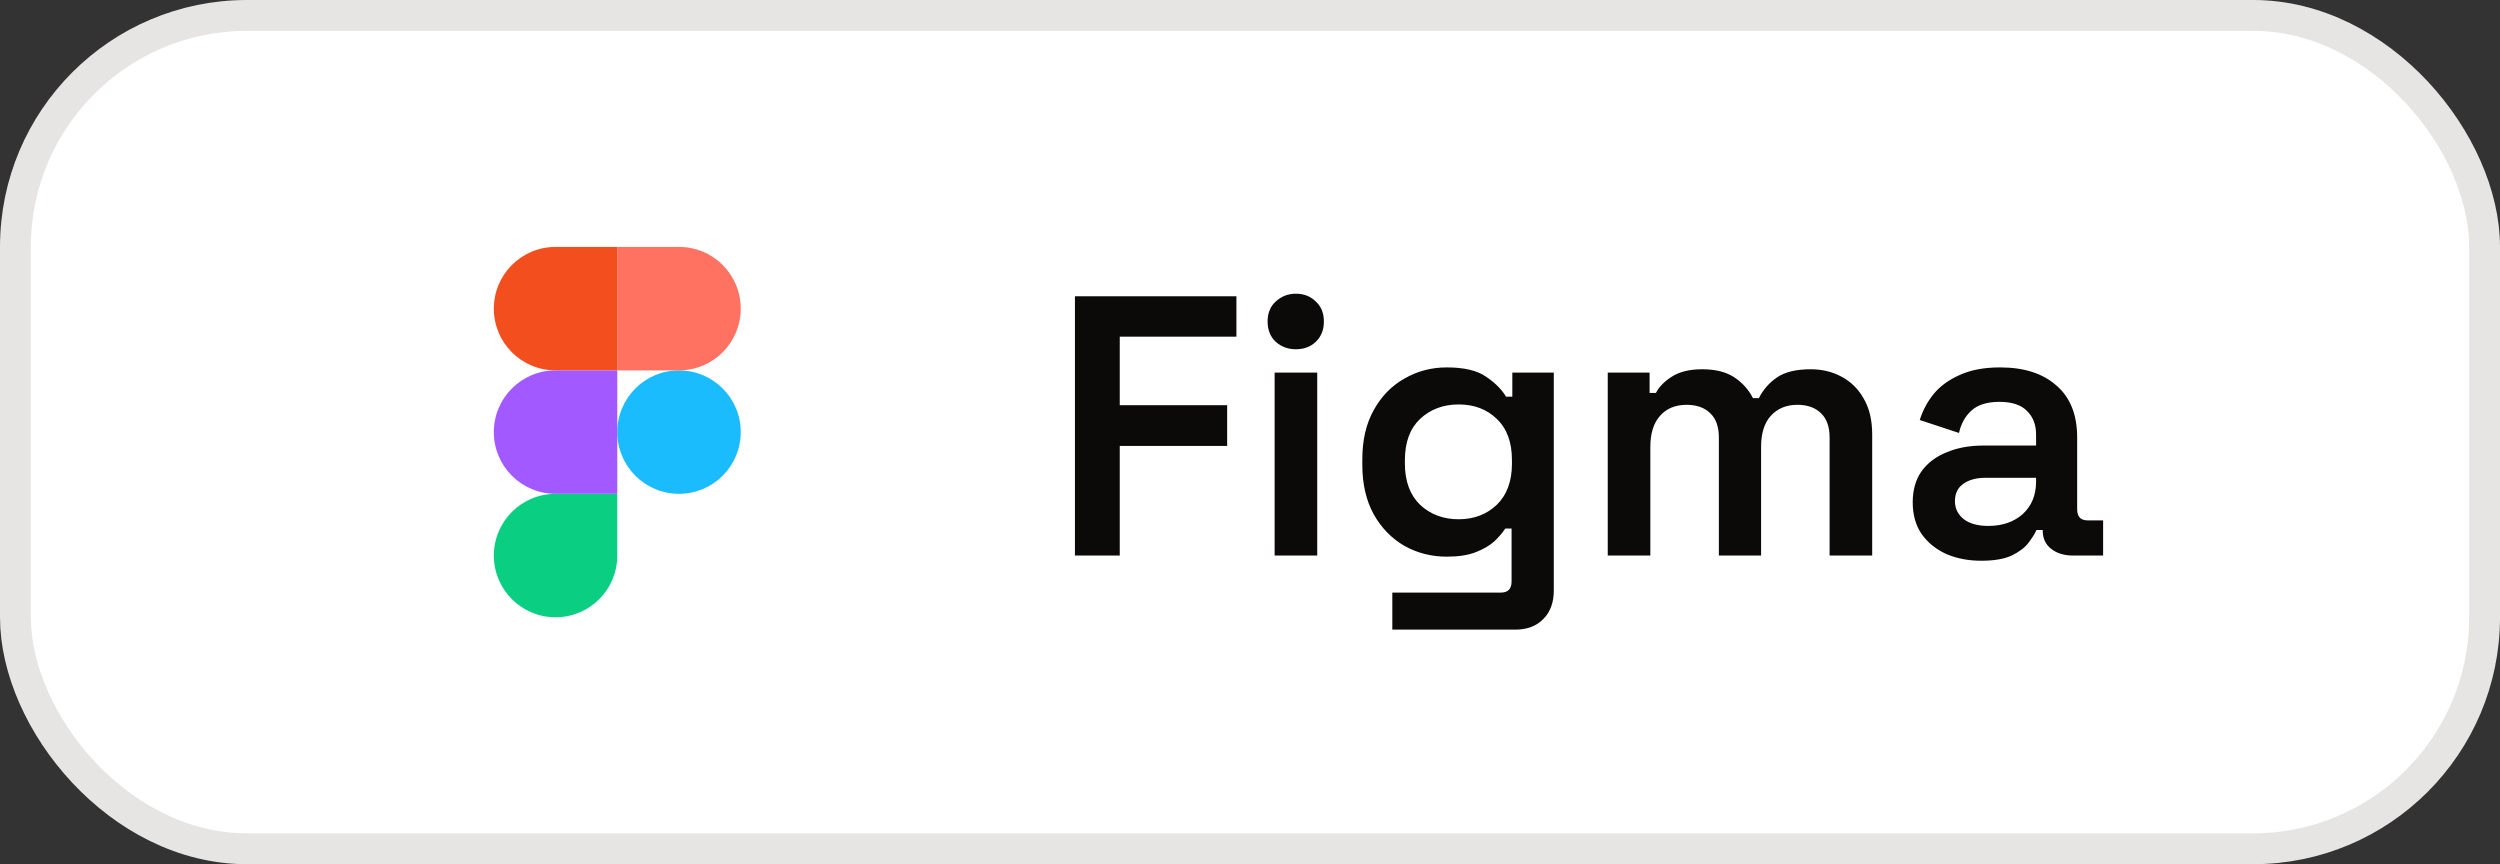 <svg width="81" height="28" viewBox="0 0 81 28" fill="none" xmlns="http://www.w3.org/2000/svg">
<rect x="0" y="0" width="81" height="28" fill="#333333" stroke="none"/>
<rect x="0.5" y="0.5" width="80" height="27" rx="7.5" fill="white"/>
<rect x="0.5" y="0.5" width="80" height="27" rx="7.5" stroke="#E7E5E4"/>
<path fill-rule="evenodd" clip-rule="evenodd" d="M20 14C20 12.895 20.895 12 22 12C23.105 12 24 12.895 24 14C24 15.105 23.105 16 22 16C20.895 16 20 15.105 20 14Z" fill="#1ABCFE"/>
<path fill-rule="evenodd" clip-rule="evenodd" d="M16 18C16 16.895 16.895 16 18 16H20V18C20 19.105 19.105 20 18 20C16.895 20 16 19.105 16 18Z" fill="#0ACF83"/>
<path fill-rule="evenodd" clip-rule="evenodd" d="M20 8V12H22C23.105 12 24 11.105 24 10C24 8.895 23.105 8 22 8H20Z" fill="#FF7262"/>
<path fill-rule="evenodd" clip-rule="evenodd" d="M16 10C16 11.105 16.895 12 18 12H20V8H18C16.895 8 16 8.895 16 10Z" fill="#F24E1E"/>
<path fill-rule="evenodd" clip-rule="evenodd" d="M16 14C16 15.105 16.895 16 18 16H20V12H18C16.895 12 16 12.895 16 14Z" fill="#A259FF"/>
<path d="M34.828 18V9.6H40.06V10.908H36.28V13.128H39.76V14.448H36.28V18H34.828ZM41.298 18V12.072H42.678V18H41.298ZM41.982 11.316C41.734 11.316 41.518 11.236 41.334 11.076C41.158 10.908 41.07 10.688 41.07 10.416C41.07 10.144 41.158 9.928 41.334 9.768C41.518 9.6 41.734 9.516 41.982 9.516C42.246 9.516 42.462 9.6 42.63 9.768C42.806 9.928 42.894 10.144 42.894 10.416C42.894 10.688 42.806 10.908 42.63 11.076C42.462 11.236 42.246 11.316 41.982 11.316ZM44.139 15.06V14.88C44.139 14.256 44.263 13.724 44.511 13.284C44.759 12.836 45.091 12.496 45.507 12.264C45.923 12.024 46.379 11.904 46.875 11.904C47.435 11.904 47.859 12.004 48.147 12.204C48.443 12.404 48.659 12.62 48.795 12.852H48.999V12.072H50.343V19.128C50.343 19.52 50.231 19.828 50.007 20.052C49.783 20.284 49.479 20.4 49.095 20.4H45.111V19.2H48.627C48.859 19.2 48.975 19.08 48.975 18.84V17.124H48.771C48.683 17.26 48.563 17.4 48.411 17.544C48.259 17.68 48.059 17.796 47.811 17.892C47.563 17.988 47.251 18.036 46.875 18.036C46.379 18.036 45.923 17.92 45.507 17.688C45.091 17.448 44.759 17.108 44.511 16.668C44.263 16.22 44.139 15.684 44.139 15.06ZM47.259 16.824C47.755 16.824 48.167 16.668 48.495 16.356C48.823 16.036 48.987 15.592 48.987 15.024V14.904C48.987 14.328 48.823 13.884 48.495 13.572C48.175 13.26 47.763 13.104 47.259 13.104C46.763 13.104 46.347 13.26 46.011 13.572C45.683 13.884 45.519 14.328 45.519 14.904V15.024C45.519 15.592 45.683 16.036 46.011 16.356C46.347 16.668 46.763 16.824 47.259 16.824ZM52.091 18V12.072H53.447V12.732H53.651C53.755 12.532 53.927 12.356 54.167 12.204C54.415 12.044 54.743 11.964 55.151 11.964C55.583 11.964 55.931 12.052 56.195 12.228C56.459 12.404 56.659 12.628 56.795 12.9H56.987C57.123 12.628 57.319 12.404 57.575 12.228C57.831 12.052 58.195 11.964 58.667 11.964C59.035 11.964 59.367 12.044 59.663 12.204C59.967 12.364 60.207 12.6 60.383 12.912C60.567 13.224 60.659 13.612 60.659 14.076V18H59.279V14.172C59.279 13.828 59.187 13.568 59.003 13.392C58.819 13.208 58.563 13.116 58.235 13.116C57.875 13.116 57.587 13.236 57.371 13.476C57.163 13.708 57.059 14.044 57.059 14.484V18H55.691V14.172C55.691 13.828 55.599 13.568 55.415 13.392C55.231 13.208 54.975 13.116 54.647 13.116C54.279 13.116 53.991 13.236 53.783 13.476C53.575 13.708 53.471 14.044 53.471 14.484V18H52.091ZM64.192 18.168C63.776 18.168 63.401 18.096 63.065 17.952C62.728 17.8 62.461 17.584 62.261 17.304C62.069 17.024 61.972 16.68 61.972 16.272C61.972 15.872 62.069 15.536 62.261 15.264C62.461 14.992 62.733 14.788 63.077 14.652C63.42 14.508 63.812 14.436 64.252 14.436H65.969V14.076C65.969 13.764 65.873 13.512 65.68 13.32C65.489 13.12 65.189 13.02 64.781 13.02C64.38 13.02 64.076 13.116 63.868 13.308C63.669 13.492 63.536 13.732 63.472 14.028L62.2 13.608C62.297 13.296 62.449 13.012 62.657 12.756C62.873 12.5 63.157 12.296 63.508 12.144C63.861 11.984 64.293 11.904 64.805 11.904C65.581 11.904 66.189 12.1 66.629 12.492C67.076 12.876 67.3 13.436 67.3 14.172V16.5C67.3 16.74 67.412 16.86 67.636 16.86H68.141V18H67.168C66.88 18 66.644 17.928 66.46 17.784C66.276 17.64 66.184 17.444 66.184 17.196V17.172H65.981C65.933 17.284 65.849 17.42 65.728 17.58C65.609 17.74 65.424 17.88 65.177 18C64.936 18.112 64.609 18.168 64.192 18.168ZM64.421 17.04C64.876 17.04 65.249 16.912 65.537 16.656C65.825 16.392 65.969 16.04 65.969 15.6V15.48H64.337C64.04 15.48 63.8 15.544 63.617 15.672C63.432 15.8 63.34 15.988 63.34 16.236C63.34 16.476 63.437 16.672 63.629 16.824C63.821 16.968 64.085 17.04 64.421 17.04Z" fill="#0C0A09"/>
</svg>
